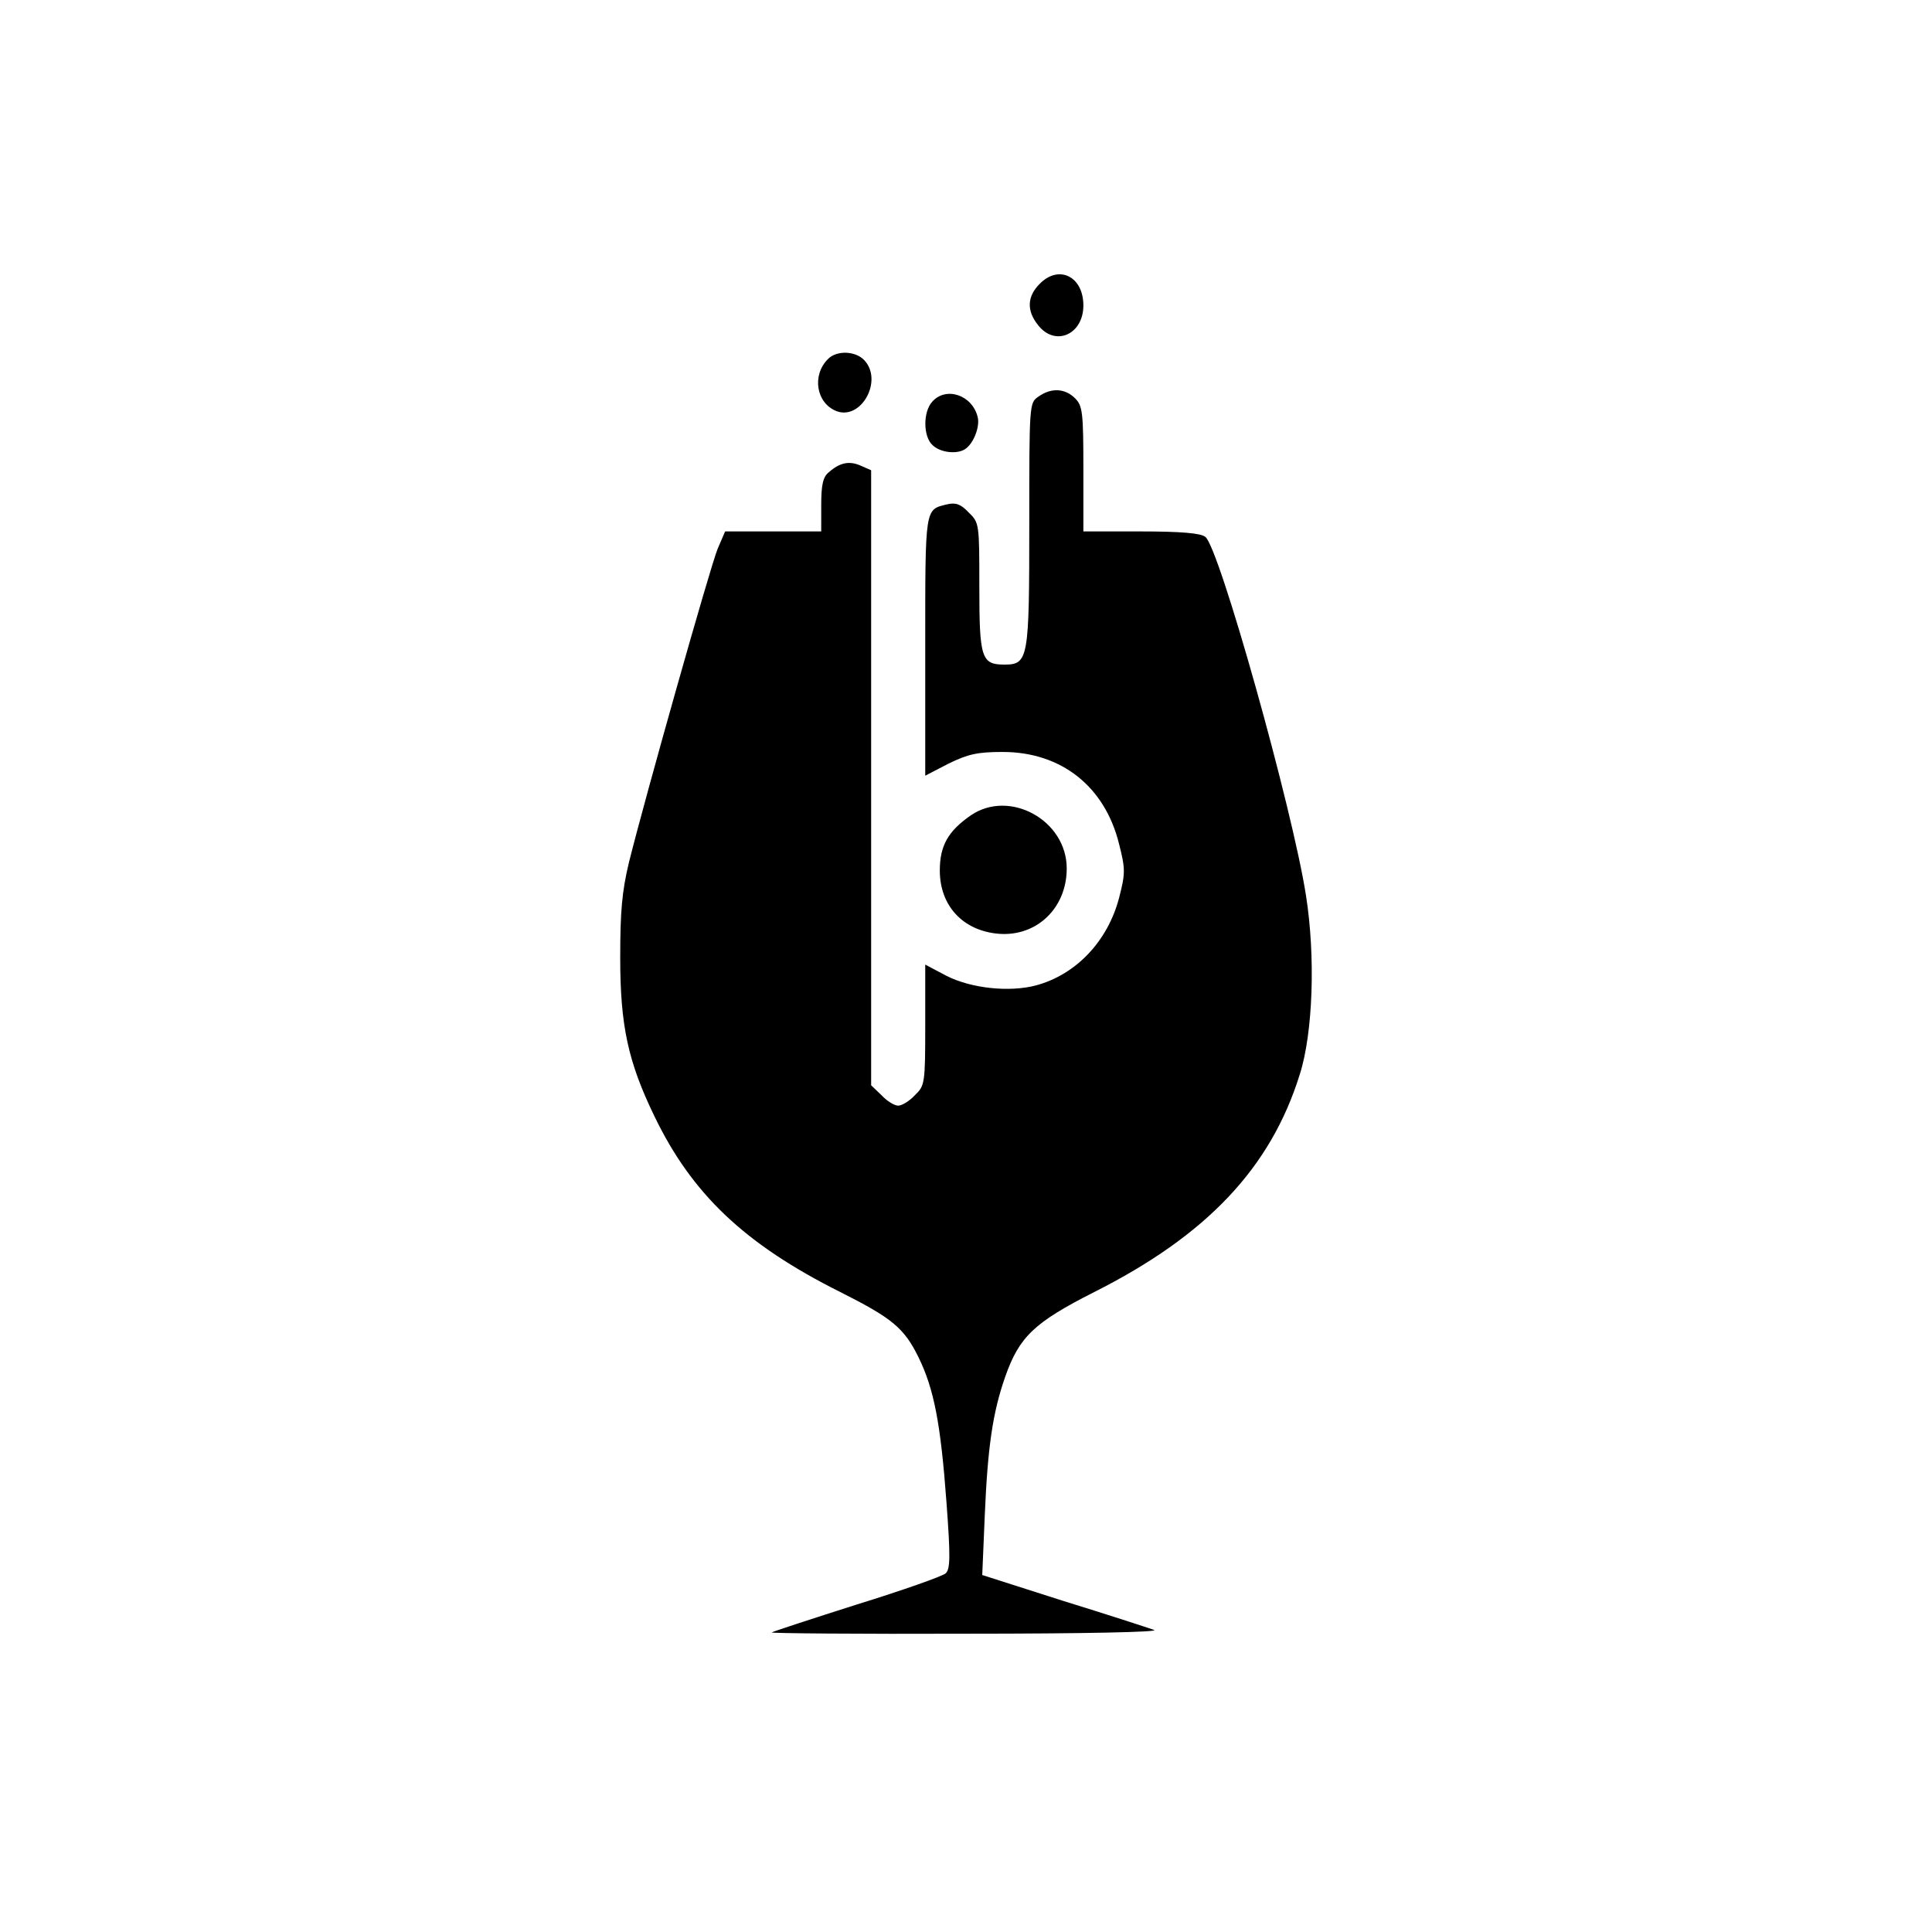 <svg width="81" height="80" viewBox="0 0 81 80" fill="none" xmlns="http://www.w3.org/2000/svg">
    <path d="M43.589 11.901C43.066 12.424 43.031 13.017 43.519 13.628C44.234 14.552 45.421 14.029 45.421 12.808C45.421 11.587 44.392 11.081 43.589 11.901Z" fill="currentColor"/>
    <path d="M34.709 15.058C34.029 15.739 34.221 16.908 35.075 17.239C36.105 17.623 37.029 15.966 36.244 15.111C35.878 14.709 35.075 14.675 34.709 15.058Z" fill="currentColor"/>
    <path d="M43.537 16.628C43.153 16.89 43.153 16.925 43.153 21.984C43.153 27.637 43.118 27.864 42.106 27.864C41.147 27.864 41.059 27.585 41.059 24.619C41.059 21.95 41.059 21.915 40.606 21.479C40.274 21.13 40.065 21.06 39.699 21.147C38.774 21.374 38.791 21.234 38.791 27.079V32.522L39.768 32.016C40.588 31.615 40.989 31.527 42.036 31.527C44.496 31.527 46.328 32.975 46.921 35.4C47.183 36.43 47.183 36.622 46.921 37.633C46.45 39.448 45.124 40.861 43.432 41.315C42.315 41.611 40.71 41.437 39.681 40.913L38.791 40.442V42.972C38.791 45.432 38.774 45.519 38.355 45.92C38.128 46.164 37.814 46.356 37.657 46.356C37.5 46.356 37.186 46.164 36.959 45.92L36.523 45.502V19.716L36.087 19.524C35.616 19.315 35.215 19.385 34.744 19.804C34.5 19.996 34.43 20.345 34.43 21.182V22.281H30.4L30.086 23.014C29.772 23.781 27.068 33.359 26.37 36.151C26.073 37.389 26.003 38.227 26.003 40.163C26.003 43.007 26.335 44.525 27.434 46.793C29.004 50.055 31.22 52.166 35.232 54.172C37.413 55.271 37.902 55.673 38.512 56.911C39.158 58.237 39.437 59.668 39.681 62.982C39.855 65.303 39.838 65.791 39.646 65.966C39.507 66.088 37.832 66.681 35.913 67.274C33.994 67.885 32.389 68.408 32.354 68.443C32.319 68.478 36 68.513 40.553 68.495C45.438 68.495 48.648 68.426 48.387 68.338C48.142 68.251 46.433 67.693 44.566 67.117L41.181 66.035L41.286 63.558C41.408 60.662 41.618 59.231 42.141 57.731C42.734 56.039 43.362 55.446 45.874 54.172C50.585 51.8 53.272 48.973 54.493 45.048C55.051 43.303 55.156 40.093 54.754 37.546C54.196 33.935 51.108 22.909 50.532 22.508C50.341 22.351 49.486 22.281 47.828 22.281H45.421V19.664C45.421 17.274 45.386 17.012 45.072 16.698C44.653 16.28 44.077 16.245 43.537 16.628Z" fill="currentColor"/>
    <path d="M39.088 16.838C38.687 17.274 38.704 18.321 39.105 18.67C39.437 18.984 40.135 19.053 40.466 18.827C40.815 18.6 41.094 17.885 40.989 17.483C40.763 16.559 39.664 16.192 39.088 16.838Z" fill="currentColor"/>
    <path d="M40.71 34.179C39.751 34.842 39.402 35.453 39.402 36.499C39.402 37.982 40.379 39.029 41.879 39.151C43.467 39.273 44.723 38.07 44.723 36.412C44.723 34.389 42.333 33.08 40.71 34.179Z" fill="currentColor"/>
</svg>
